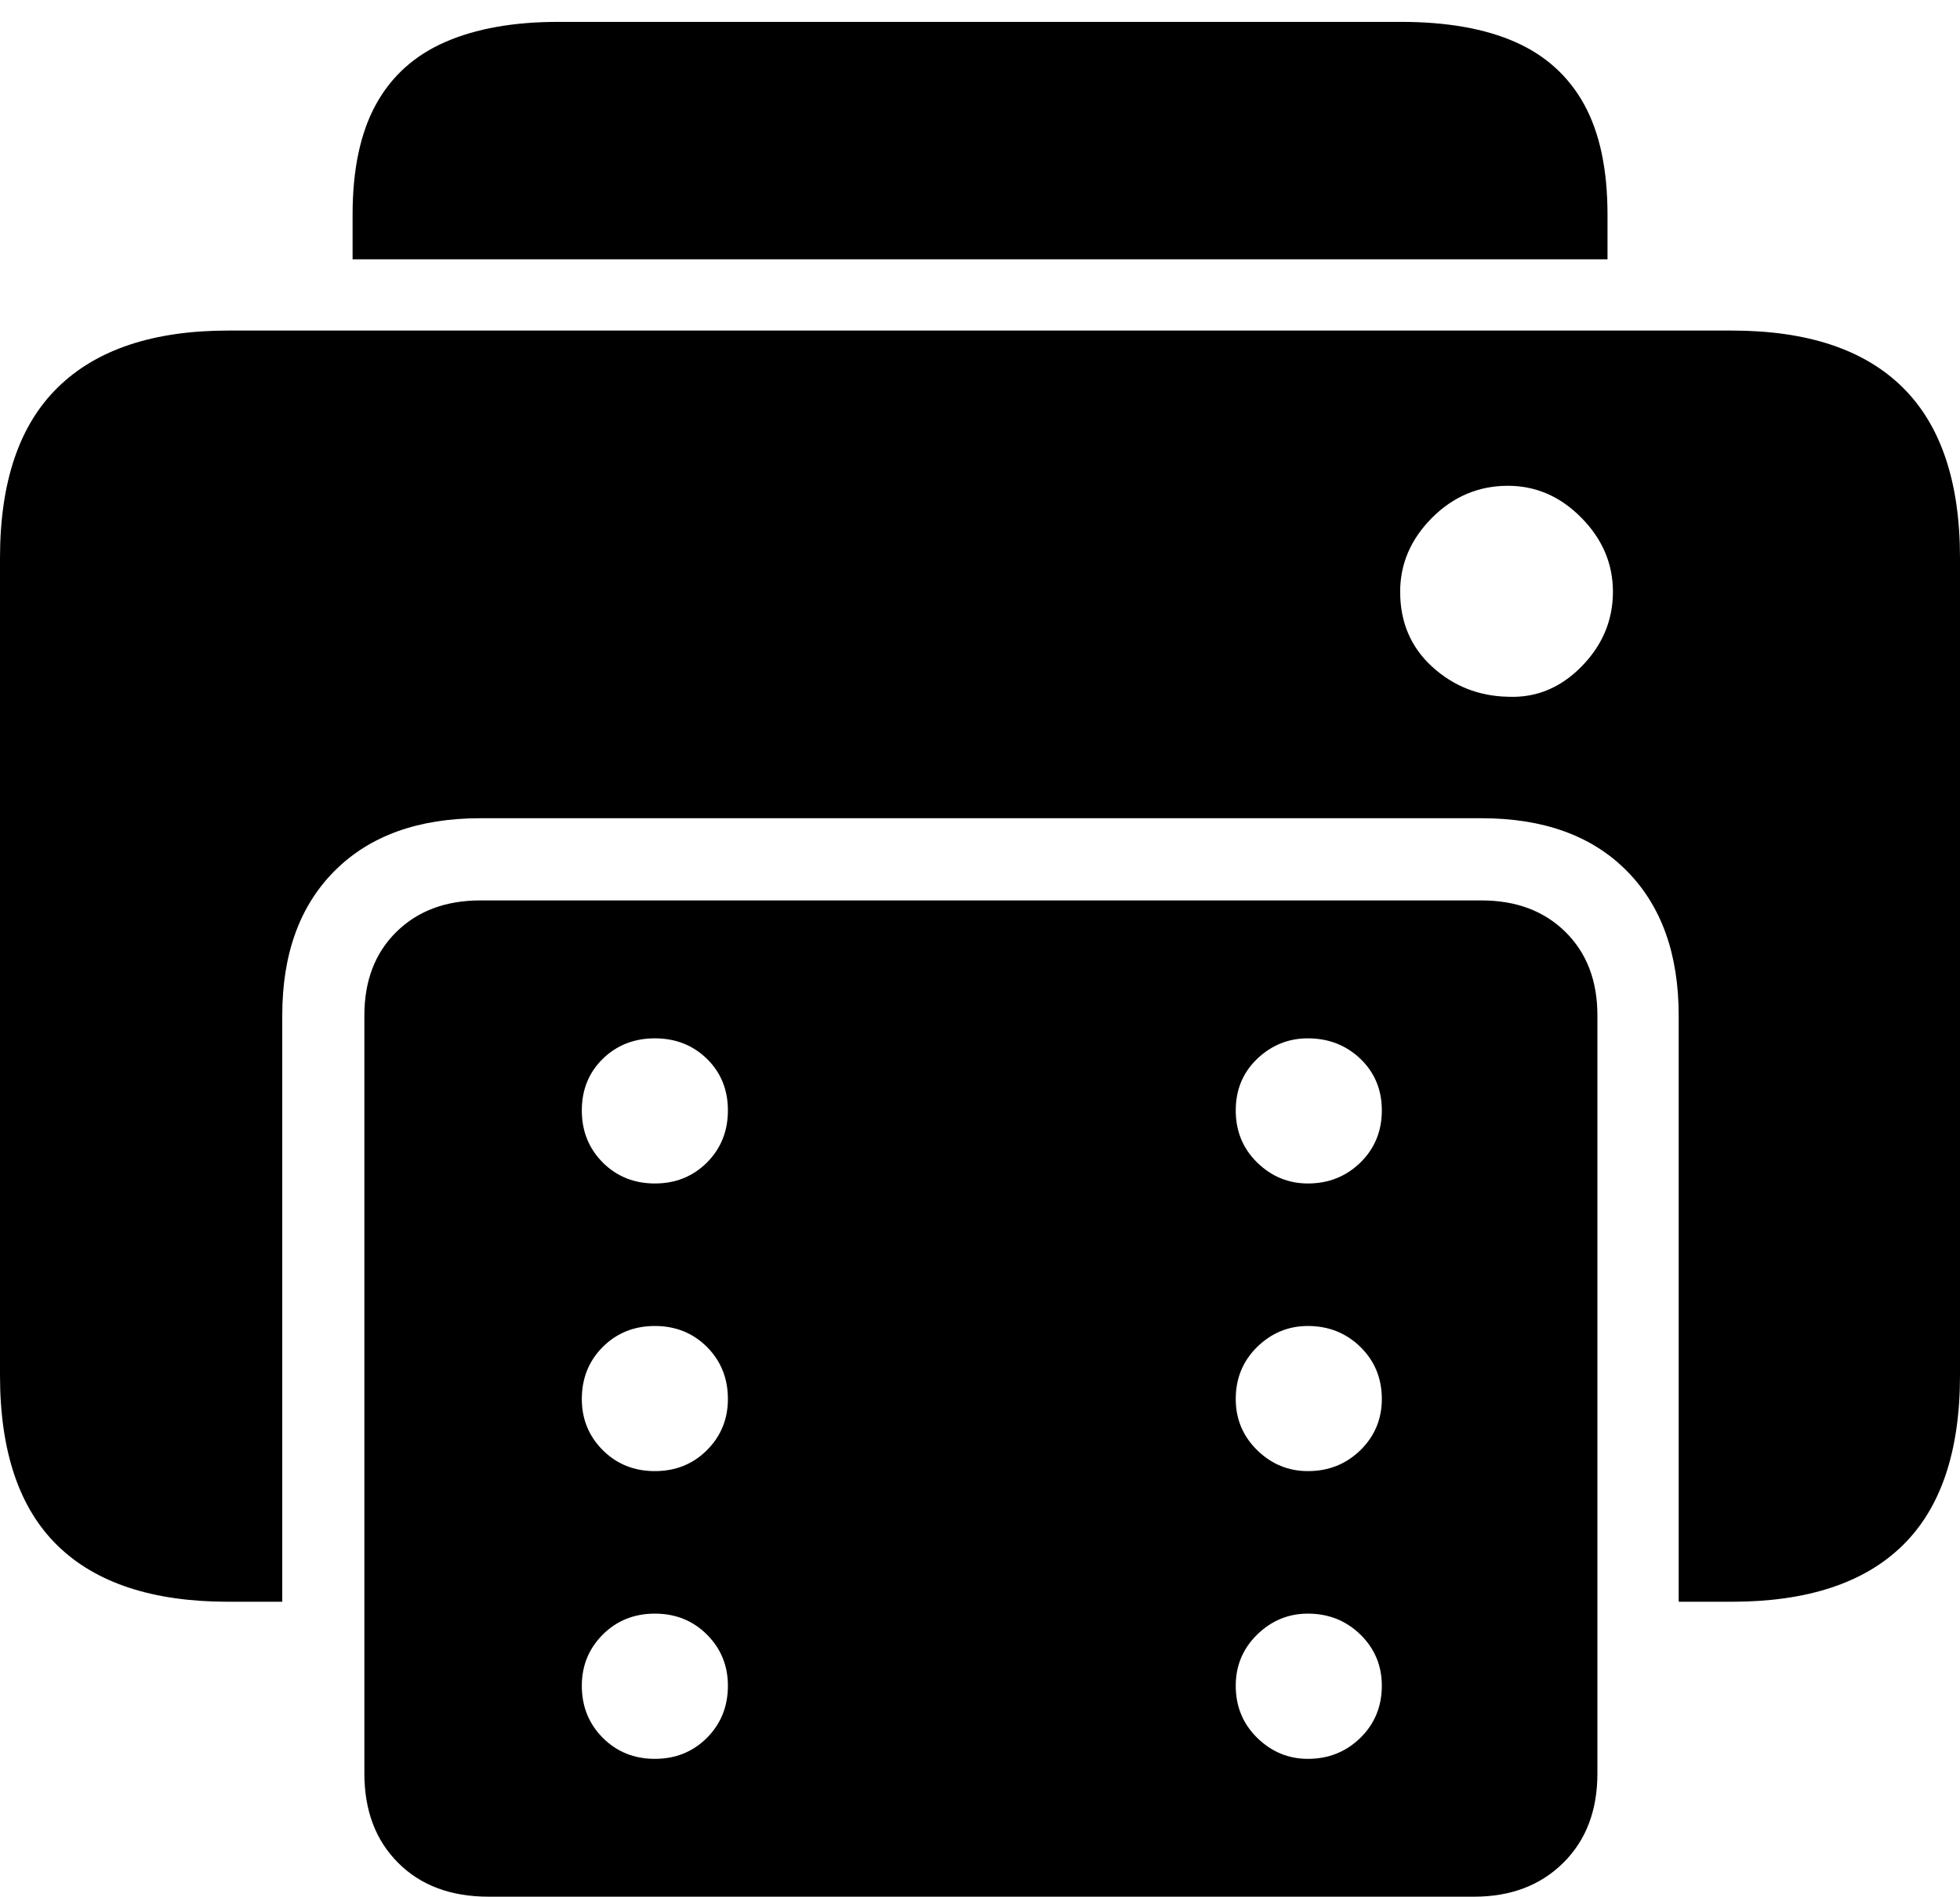 <?xml version="1.0" encoding="UTF-8"?>
<!--Generator: Apple Native CoreSVG 175-->
<!DOCTYPE svg
PUBLIC "-//W3C//DTD SVG 1.1//EN"
       "http://www.w3.org/Graphics/SVG/1.1/DTD/svg11.dtd">
<svg version="1.1" xmlns="http://www.w3.org/2000/svg" xmlns:xlink="http://www.w3.org/1999/xlink" width="20.957" height="20.283">
 <g>
  <rect height="20.283" opacity="0" width="20.957" x="0" y="0"/>
  <path d="M3.77 2.773L17.188 2.773L17.188 2.295Q17.188 1.572 16.939 1.118Q16.689 0.664 16.201 0.449Q15.713 0.234 14.98 0.234L5.967 0.234Q5.254 0.234 4.761 0.449Q4.268 0.664 4.019 1.118Q3.77 1.572 3.77 2.295ZM2.441 17.129L3.018 17.129L3.018 10.859Q3.018 9.873 3.579 9.312Q4.141 8.75 5.137 8.75L15.84 8.75Q16.836 8.75 17.393 9.312Q17.949 9.873 17.949 10.859L17.949 17.129L18.516 17.129Q19.727 17.129 20.342 16.528Q20.957 15.928 20.957 14.707L20.957 5.967Q20.957 4.746 20.342 4.141Q19.727 3.535 18.516 3.535L2.441 3.535Q1.24 3.535 0.62 4.141Q0 4.746 0 5.967L0 14.707Q0 15.928 0.615 16.528Q1.23 17.129 2.441 17.129ZM3.896 18.965Q3.896 19.561 4.258 19.922Q4.619 20.283 5.225 20.283L15.762 20.283Q16.348 20.283 16.714 19.922Q17.08 19.561 17.08 18.965L17.08 10.859Q17.08 10.303 16.738 9.966Q16.396 9.629 15.84 9.629L5.137 9.629Q4.58 9.629 4.238 9.966Q3.896 10.303 3.896 10.859ZM7.002 18.809Q6.67 18.809 6.445 18.584Q6.221 18.359 6.221 18.027Q6.221 17.705 6.445 17.48Q6.67 17.256 7.002 17.256Q7.334 17.256 7.559 17.48Q7.783 17.705 7.783 18.027Q7.783 18.359 7.559 18.584Q7.334 18.809 7.002 18.809ZM7.002 15.732Q6.67 15.732 6.445 15.508Q6.221 15.283 6.221 14.961Q6.221 14.629 6.445 14.404Q6.67 14.18 7.002 14.18Q7.334 14.18 7.559 14.404Q7.783 14.629 7.783 14.961Q7.783 15.283 7.559 15.508Q7.334 15.732 7.002 15.732ZM7.002 12.656Q6.67 12.656 6.445 12.432Q6.221 12.207 6.221 11.875Q6.221 11.543 6.445 11.323Q6.67 11.104 7.002 11.104Q7.334 11.104 7.559 11.323Q7.783 11.543 7.783 11.875Q7.783 12.207 7.559 12.432Q7.334 12.656 7.002 12.656ZM13.984 18.809Q13.672 18.809 13.442 18.584Q13.213 18.359 13.213 18.027Q13.213 17.705 13.442 17.48Q13.672 17.256 13.984 17.256Q14.316 17.256 14.546 17.48Q14.775 17.705 14.775 18.027Q14.775 18.359 14.546 18.584Q14.316 18.809 13.984 18.809ZM13.984 15.732Q13.672 15.732 13.442 15.508Q13.213 15.283 13.213 14.961Q13.213 14.629 13.442 14.404Q13.672 14.18 13.984 14.18Q14.316 14.18 14.546 14.404Q14.775 14.629 14.775 14.961Q14.775 15.283 14.546 15.508Q14.316 15.732 13.984 15.732ZM13.984 12.656Q13.672 12.656 13.442 12.432Q13.213 12.207 13.213 11.875Q13.213 11.543 13.442 11.323Q13.672 11.104 13.984 11.104Q14.316 11.104 14.546 11.323Q14.775 11.543 14.775 11.875Q14.775 12.207 14.546 12.432Q14.316 12.656 13.984 12.656ZM14.971 6.328Q14.971 5.879 15.312 5.537Q15.654 5.195 16.123 5.195Q16.572 5.195 16.909 5.537Q17.246 5.879 17.246 6.328Q17.246 6.787 16.909 7.129Q16.572 7.471 16.123 7.451Q15.654 7.441 15.312 7.129Q14.971 6.816 14.971 6.328Z" fill="#000000"/>
 </g>
</svg>

